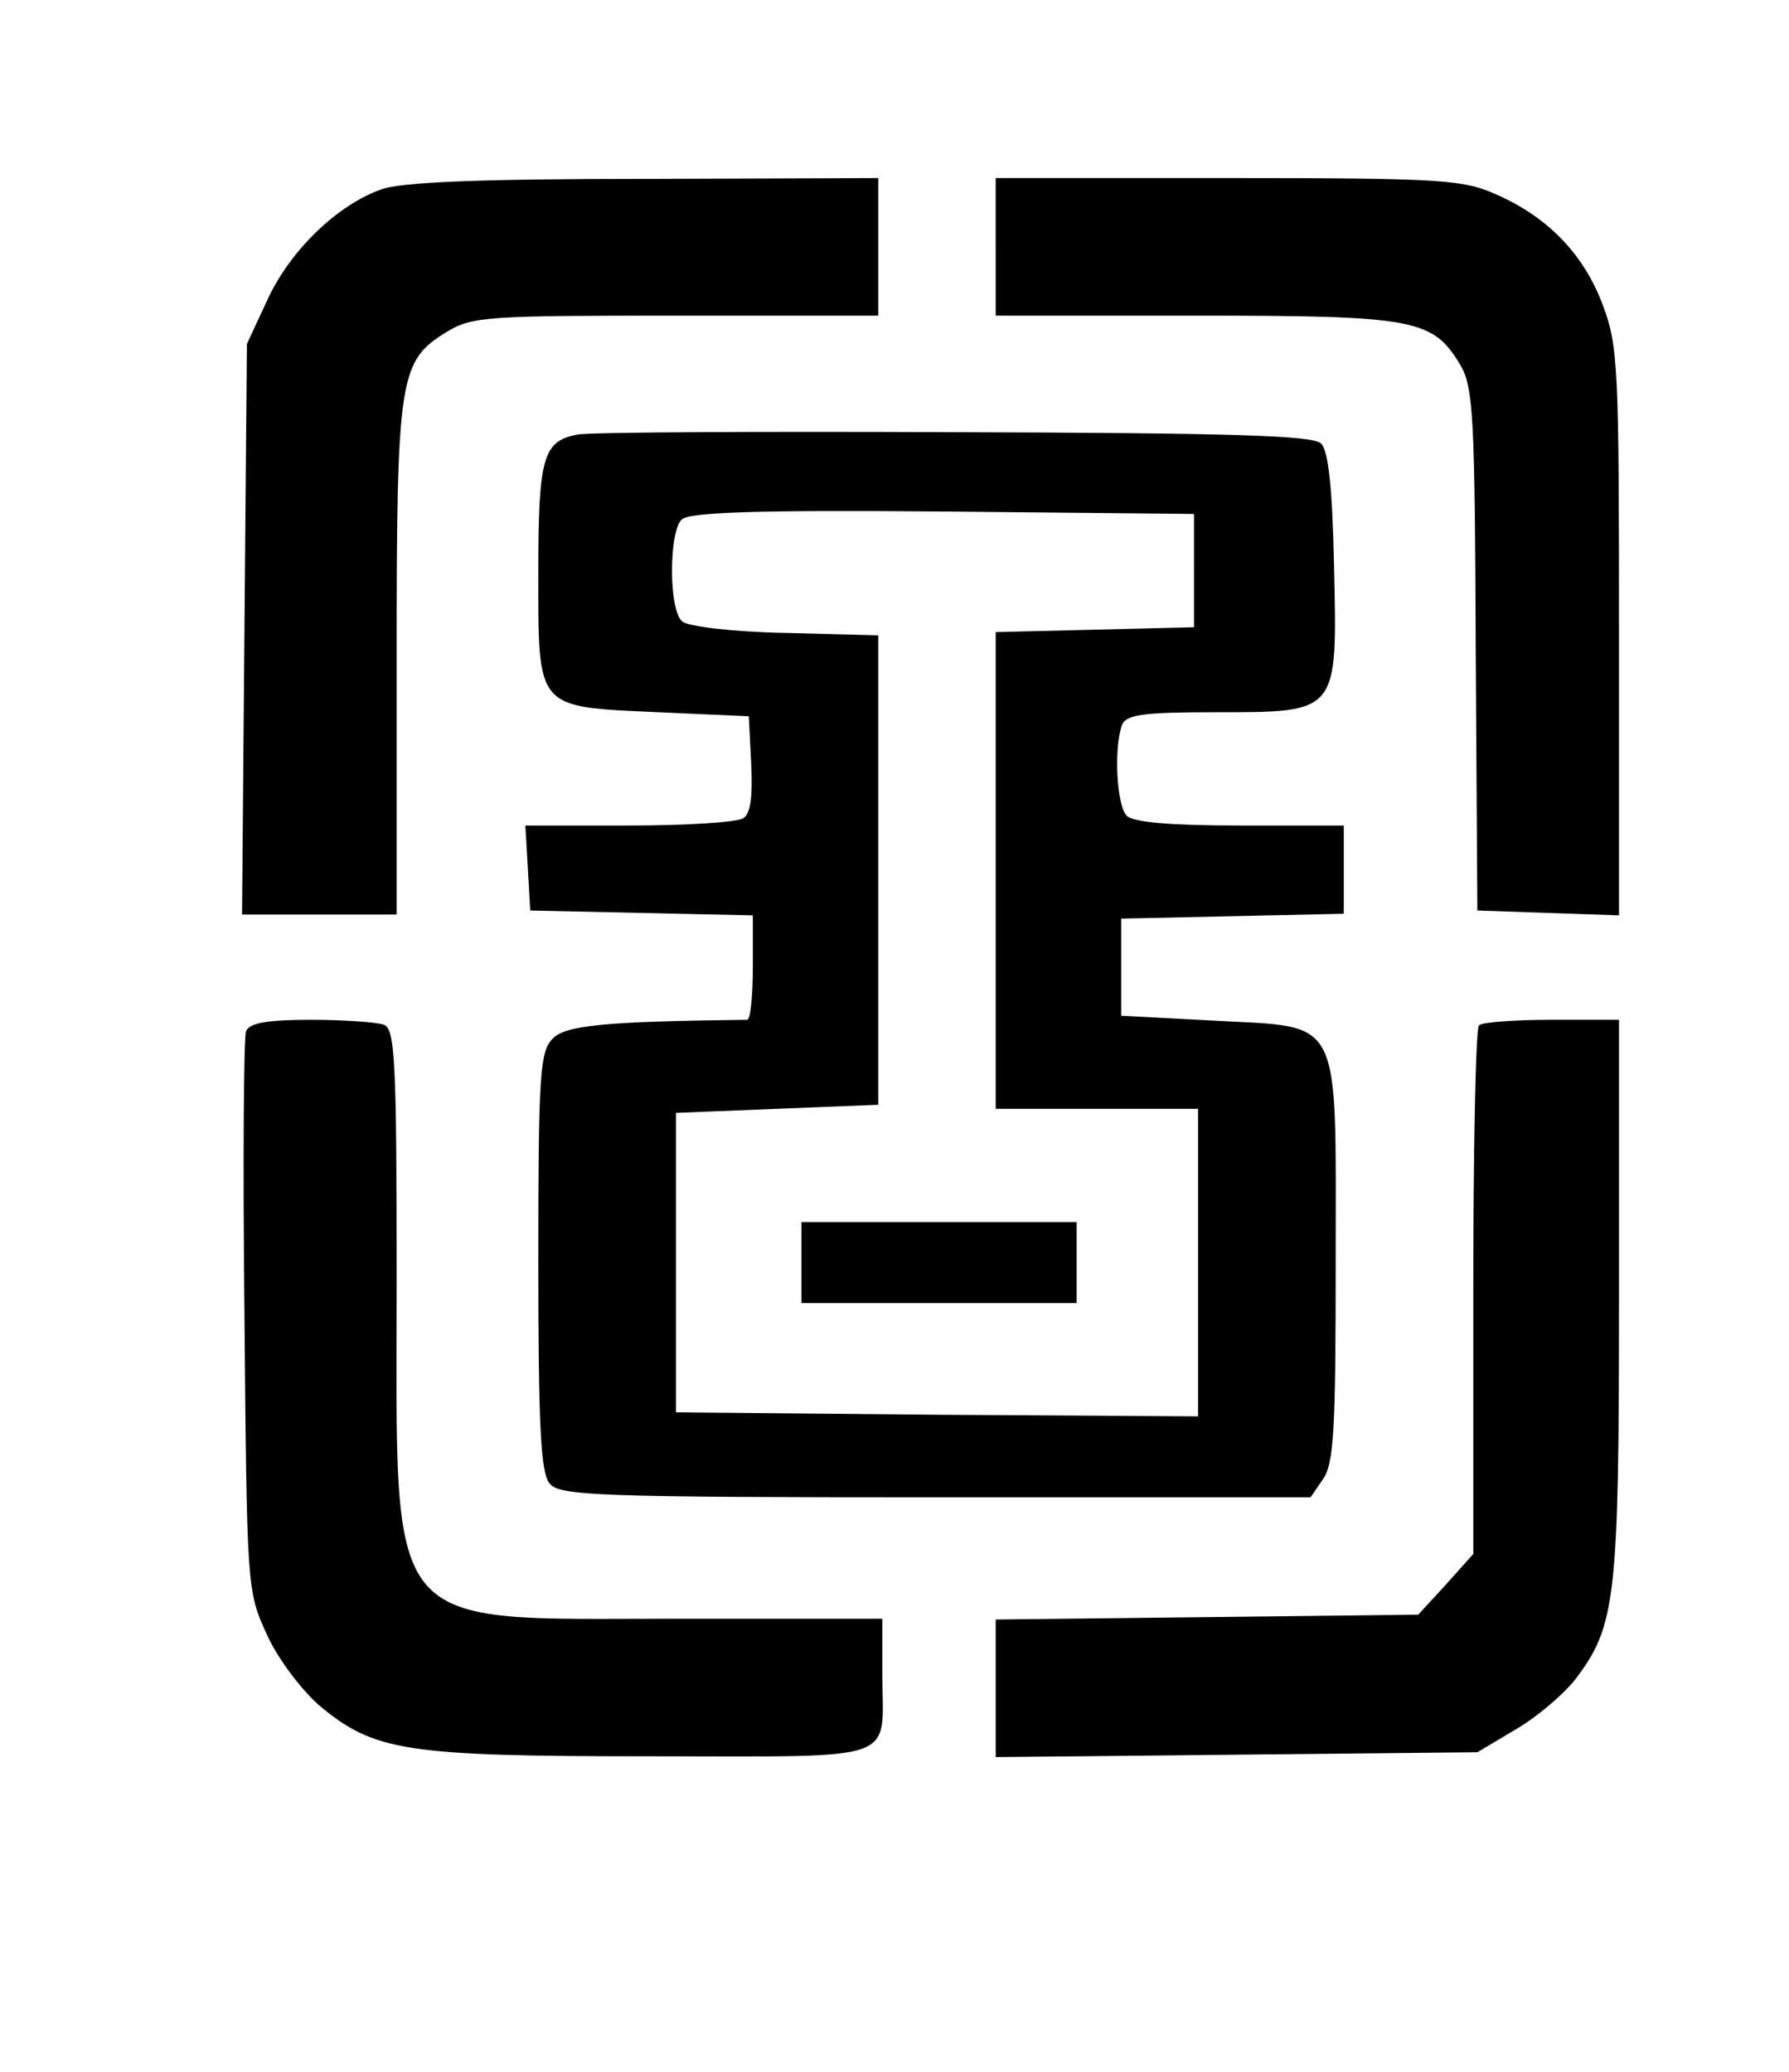 <?xml version="1.0" standalone="no"?>
<!DOCTYPE svg PUBLIC "-//W3C//DTD SVG 20010904//EN"
 "http://www.w3.org/TR/2001/REC-SVG-20010904/DTD/svg10.dtd">
<svg version="1.0" xmlns="http://www.w3.org/2000/svg"
 width="221pt" height="256pt" viewBox="0 0 221 256"
 preserveAspectRatio="xMidYMid meet">

<g transform="translate(0,256) scale(0.1,-0.1)"
fill="#000000" stroke="none">
<path d="M471 2326 c-54 -19 -112 -75 -140 -135 l-26 -56 -3 -352 -3 -353 96
0 95 0 0 315 c0 350 3 369 62 405 31 19 50 20 283 20 l250 0 0 85 0 85 -290
-1 c-201 0 -300 -4 -324 -13z"/>
<path d="M1230 2255 l0 -85 246 0 c272 0 294 -4 328 -61 16 -27 18 -63 19
-352 l2 -322 88 -3 87 -3 0 350 c0 326 -1 354 -20 404 -23 62 -67 108 -130
136 -42 19 -65 21 -332 21 l-288 0 0 -85z"/>
<path d="M713 2023 c-42 -8 -48 -28 -48 -169 0 -172 -4 -167 148 -174 l112 -5
3 -59 c2 -41 -1 -62 -10 -67 -7 -5 -71 -9 -141 -9 l-128 0 3 -52 3 -53 138 -3
137 -3 0 -64 c0 -36 -3 -65 -7 -65 -177 -2 -224 -7 -240 -23 -16 -16 -18 -42
-18 -276 0 -204 3 -261 14 -274 12 -15 58 -17 477 -17 l463 0 15 22 c14 19 16
62 16 269 0 309 10 289 -151 298 l-114 6 0 60 0 60 138 3 137 3 0 54 0 55
-128 0 c-86 0 -132 4 -140 12 -13 13 -16 85 -6 112 5 13 25 16 115 16 153 0
151 -2 147 180 -2 97 -7 143 -16 152 -10 10 -108 13 -455 14 -243 1 -452 0
-464 -3z m762 -168 l0 -70 -122 -3 -123 -3 0 -294 0 -295 125 0 125 0 0 -190
0 -190 -322 2 -323 3 0 185 0 185 125 5 125 5 0 290 0 290 -114 3 c-64 1 -121
8 -128 14 -17 13 -17 110 -1 126 9 9 90 12 323 10 l310 -3 0 -70z"/>
<path d="M990 1000 l0 -50 170 0 170 0 0 50 0 50 -170 0 -170 0 0 -50z"/>
<path d="M304 1286 c-3 -7 -4 -166 -2 -352 3 -333 3 -340 27 -392 13 -30 42
-68 64 -88 69 -58 106 -64 413 -64 311 0 284 -9 284 101 l0 69 -251 0 c-370 0
-349 -25 -349 418 0 273 -2 311 -16 316 -9 3 -49 6 -90 6 -54 0 -76 -4 -80
-14z"/>
<path d="M1827 1293 c-4 -3 -7 -152 -7 -330 l0 -323 -34 -38 -34 -37 -261 -3
-261 -3 0 -85 0 -85 298 3 297 3 47 28 c26 15 59 43 74 62 50 66 54 99 54 472
l0 343 -83 0 c-46 0 -87 -3 -90 -7z"/>
</g>
</svg>
